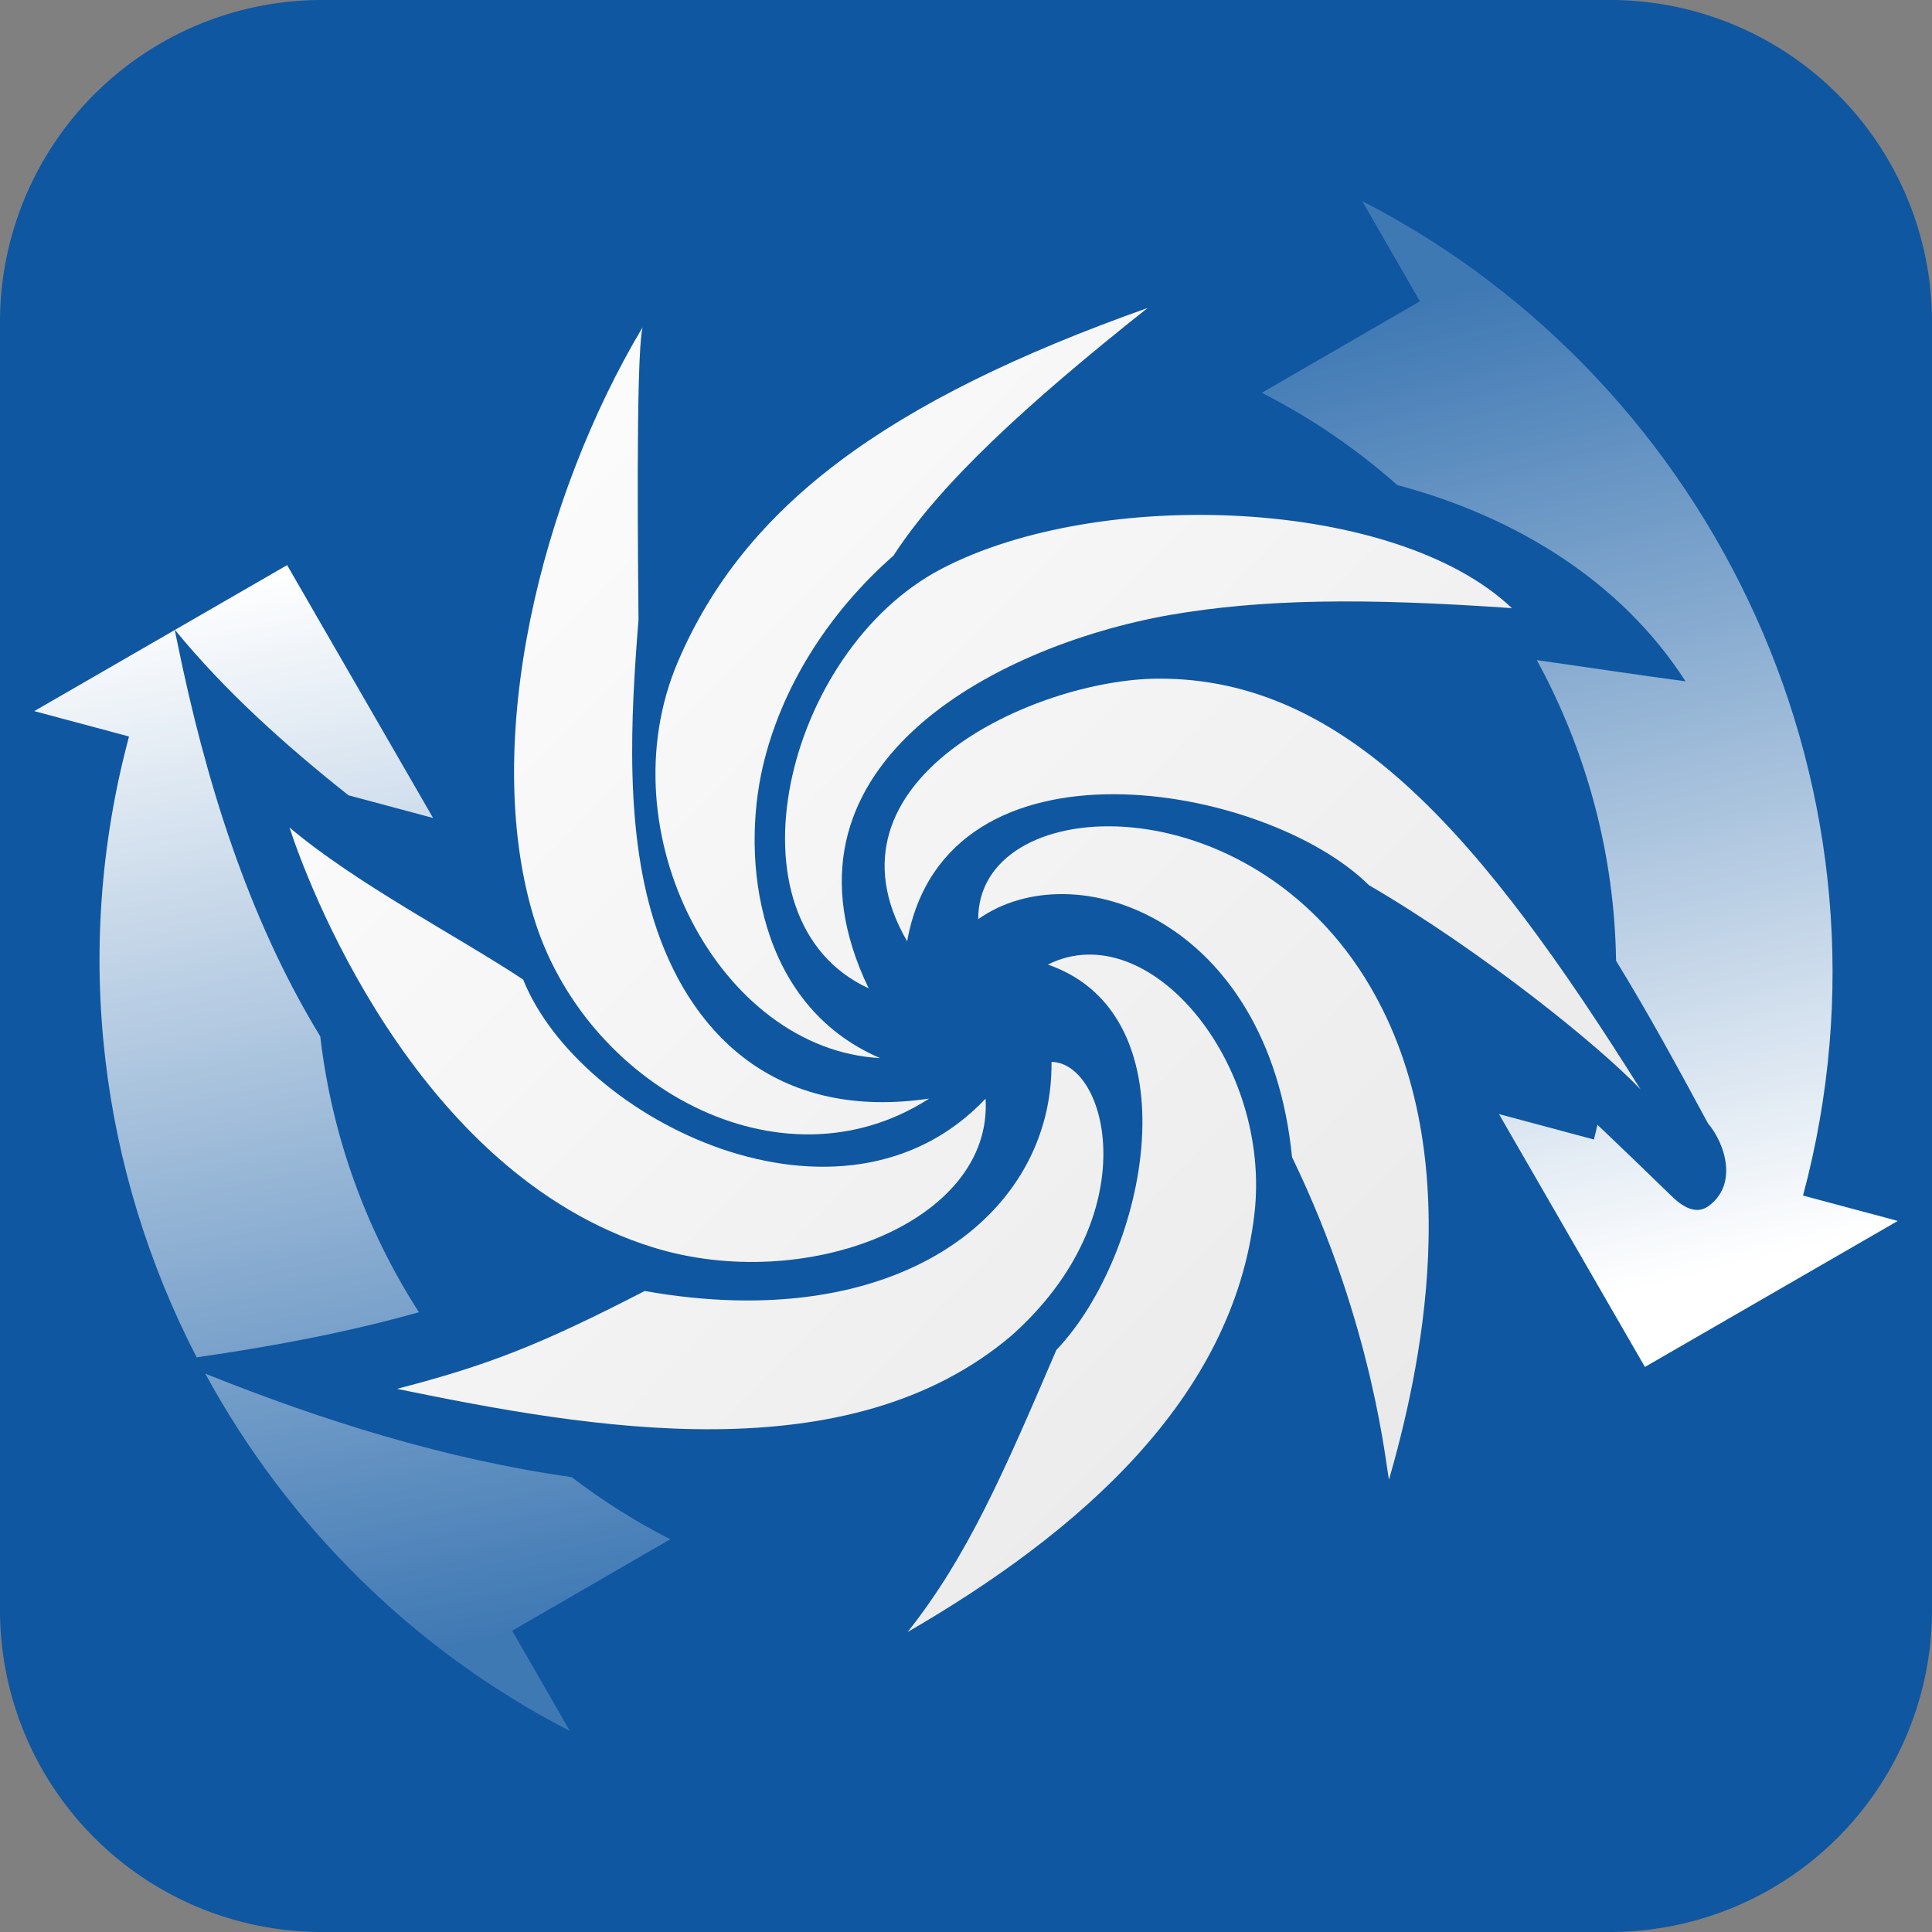 <?xml version="1.0" encoding="UTF-8" standalone="no"?>
<svg
   xmlns:dc="http://purl.org/dc/elements/1.1/"
   xmlns:cc="http://creativecommons.org/ns#"
   xmlns:rdf="http://www.w3.org/1999/02/22-rdf-syntax-ns#"
   xmlns:svg="http://www.w3.org/2000/svg"
   xmlns="http://www.w3.org/2000/svg"
   xmlns:xlink="http://www.w3.org/1999/xlink"
   xmlns:sodipodi="http://sodipodi.sourceforge.net/DTD/sodipodi-0.dtd"
   xmlns:inkscape="http://www.inkscape.org/namespaces/inkscape"
   width="52.916mm"
   height="52.916mm"
   viewBox="0 0 52.916 52.916"
   version="1.1"
   id="svg8"
   sodipodi:docname="aptus-upgrade2.svg"
   inkscape:version="0.92.4 (5da689c313, 2019-01-14)">
  <rect x="0" y="0" width="52.916" height="52.916" fill="#808080" stroke="none"/>
  <sodipodi:namedview
     pagecolor="#ffffff"
     bordercolor="#666666"
     borderopacity="1"
     objecttolerance="10"
     gridtolerance="10"
     guidetolerance="10"
     inkscape:pageopacity="0"
     inkscape:pageshadow="2"
     inkscape:window-width="1280"
     inkscape:window-height="972"
     id="namedview57"
     showgrid="false"
     inkscape:zoom="1.1800045"
     inkscape:cx="91.101367"
     inkscape:cy="99.999622"
     inkscape:window-x="0"
     inkscape:window-y="0"
     inkscape:window-maximized="1"
     inkscape:current-layer="svg8" />
  <defs
     id="defs2">
    <linearGradient
       id="linearGradient871">
      <stop
         style="stop-color:#005b6e;stop-opacity:0.996"
         offset="0"
         id="stop866" />
      <stop
         style="stop-color:#00748c;stop-opacity:1"
         offset="1"
         id="stop868" />
    </linearGradient>
    <linearGradient
       id="linearGradient1401">
      <stop
         style="stop-color:#ffffff;stop-opacity:0"
         offset="0"
         id="stop1397" />
      <stop
         style="stop-color:#ffffff;stop-opacity:1"
         offset="1"
         id="stop1399" />
    </linearGradient>
    <linearGradient
       id="linearGradient1395">
      <stop
         id="stop1391"
         offset="0"
         style="stop-color:#ffffff;stop-opacity:1;" />
      <stop
         id="stop1393"
         offset="1"
         style="stop-color:#ffffff;stop-opacity:0.2" />
    </linearGradient>
    <linearGradient
       id="linearGradient1387">
      <stop
         style="stop-color:#ffffff;stop-opacity:1;"
         offset="0"
         id="stop1383" />
      <stop
         style="stop-color:#e6e6e6;stop-opacity:1"
         offset="1"
         id="stop1385" />
    </linearGradient>
    <linearGradient
       id="linearGradient1818">
      <stop
         style="stop-color:#ffffff;stop-opacity:1"
         offset="0"
         id="stop1814" />
      <stop
         style="stop-color:#dcdcdc;stop-opacity:1"
         offset="1"
         id="stop1816" />
    </linearGradient>
    <linearGradient
       xlink:href="#linearGradient1818"
       id="linearGradient919"
       x1="109.559"
       y1="112.22"
       x2="152.768"
       y2="156.231"
       gradientUnits="userSpaceOnUse" />
    <linearGradient
       gradientTransform="translate(162.941,176.922)"
       gradientUnits="userSpaceOnUse"
       y2="27.058"
       x2="23.96"
       y1="78.361"
       x1="75.843"
       id="linearGradient924"
       xlink:href="#linearGradient922" />
    <linearGradient
       id="linearGradient922">
      <stop
         id="stop918"
         offset="0"
         style="stop-color:#323232;stop-opacity:1" />
      <stop
         id="stop920"
         offset="1"
         style="stop-color:#5a5a5a;stop-opacity:1" />
    </linearGradient>
    <linearGradient
       gradientTransform="matrix(0.265,0,0,0.265,4e-6,4e-6)"
       xlink:href="#linearGradient1395"
       id="linearGradient1778"
       x1="29.72"
       y1="58.499"
       x2="53.015"
       y2="168.812"
       gradientUnits="userSpaceOnUse" />
    <linearGradient
       id="linearGradient1776">
      <stop
         style="stop-color:#ffffff;stop-opacity:1;"
         offset="0"
         id="stop1772" />
      <stop
         style="stop-color:#ffffff;stop-opacity:0"
         offset="1"
         id="stop1774" />
    </linearGradient>
    <linearGradient
       gradientTransform="matrix(0.265,0,0,0.265,4e-6,4e-6)"
       xlink:href="#linearGradient1776"
       id="linearGradient1780"
       x1="68.5"
       y1="174.207"
       x2="168.81"
       y2="146.98"
       gradientUnits="userSpaceOnUse" />
    <linearGradient
       gradientTransform="matrix(0.265,0,0,0.265,4e-6,4e-6)"
       xlink:href="#linearGradient1796"
       id="linearGradient1782"
       x1="146.988"
       y1="31.187"
       x2="172.065"
       y2="132.569"
       gradientUnits="userSpaceOnUse" />
    <linearGradient
       id="linearGradient1796">
      <stop
         id="stop1792"
         offset="0"
         style="stop-color:#ffffff;stop-opacity:0.2" />
      <stop
         id="stop1794"
         offset="1"
         style="stop-color:#ffffff;stop-opacity:1" />
    </linearGradient>
    <linearGradient
       gradientTransform="matrix(0.265,0,0,0.265,4e-6,4e-6)"
       xlink:href="#linearGradient1401"
       id="linearGradient1784"
       x1="31.304"
       y1="53.189"
       x2="135.769"
       y2="27.808"
       gradientUnits="userSpaceOnUse" />
    <linearGradient
       gradientTransform="translate(80.542,81.005)"
       gradientUnits="userSpaceOnUse"
       y2="-78.359"
       x2="-79.093"
       y1="-30.586"
       x1="-30.818"
       id="linearGradient924-2"
       xlink:href="#linearGradient871" />
    <linearGradient
       xlink:href="#linearGradient1387"
       id="linearGradient1389"
       x1="121.261"
       y1="124.097"
       x2="138.225"
       y2="142.76"
       gradientUnits="userSpaceOnUse"
       gradientTransform="matrix(1.09,0.095,-0.095,1.09,1.015,-24.46)" />
    <linearGradient
       xlink:href="#linearGradient1387"
       id="linearGradient858"
       gradientUnits="userSpaceOnUse"
       x1="112.094"
       y1="115.542"
       x2="148.355"
       y2="151.45"
       gradientTransform="matrix(1.09,0.095,-0.095,1.09,1.015,-24.46)" />
    <linearGradient
       xlink:href="#linearGradient1387"
       id="linearGradient860"
       gradientUnits="userSpaceOnUse"
       x1="112.094"
       y1="115.542"
       x2="148.355"
       y2="151.45"
       gradientTransform="matrix(1.09,0.095,-0.095,1.09,1.015,-24.46)" />
    <linearGradient
       xlink:href="#linearGradient1387"
       id="linearGradient862"
       gradientUnits="userSpaceOnUse"
       x1="112.094"
       y1="115.542"
       x2="148.355"
       y2="151.45"
       gradientTransform="matrix(1.09,0.095,-0.095,1.09,1.015,-24.46)" />
    <linearGradient
       xlink:href="#linearGradient1387"
       id="linearGradient864"
       gradientUnits="userSpaceOnUse"
       x1="112.094"
       y1="115.542"
       x2="148.355"
       y2="151.45"
       gradientTransform="matrix(1.09,0.095,-0.095,1.09,1.015,-24.46)" />
    <linearGradient
       xlink:href="#linearGradient1387"
       id="linearGradient866"
       gradientUnits="userSpaceOnUse"
       x1="112.094"
       y1="115.542"
       x2="148.355"
       y2="151.45"
       gradientTransform="matrix(1.09,0.095,-0.095,1.09,1.015,-24.46)" />
    <linearGradient
       xlink:href="#linearGradient1387"
       id="linearGradient868"
       gradientUnits="userSpaceOnUse"
       x1="112.094"
       y1="115.542"
       x2="148.355"
       y2="151.45"
       gradientTransform="matrix(1.09,0.095,-0.095,1.09,1.015,-24.46)" />
    <linearGradient
       xlink:href="#linearGradient1387"
       id="linearGradient870"
       gradientUnits="userSpaceOnUse"
       x1="112.094"
       y1="115.542"
       x2="148.355"
       y2="151.45"
       gradientTransform="matrix(1.09,0.095,-0.095,1.09,1.015,-24.46)" />
    <linearGradient
       xlink:href="#linearGradient1387"
       id="linearGradient872"
       gradientUnits="userSpaceOnUse"
       x1="112.094"
       y1="115.542"
       x2="148.355"
       y2="151.45"
       gradientTransform="matrix(1.09,0.095,-0.095,1.09,1.015,-24.46)" />
  </defs>
  <path
     id="path817-5"
     d="M 8.819,5e-6 A 8.819,8.819 0 0 0 4e-6,8.819 v 35.278 a 8.819,8.819 0 0 0 8.819,8.819 h 35.278 a 8.819,8.819 0 0 0 8.819,-8.819 V 8.819 A 8.819,8.819 0 0 0 44.097,5e-6 h -17.639 z"
     style="fill:#0052a5;fill-opacity:0.886;stroke:none;stroke-width:0.159;stroke-miterlimit:4;stroke-dasharray:none" />
  <g
     style="fill:url(#linearGradient1389);fill-opacity:1;stroke-width:1.094"
     id="g1812"
     transform="matrix(0.91,-0.08,0.08,0.91,-102.742,-84.688)">
    <path
       id="path4841-5"
       d="m 127.268,133.998 c -2.592,-6.865 4.62,-9.887 9.965,-10.359 2.814,-0.234 5.804,-0.011 10.245,0.694 -3.173,-3.603 -12.003,-4.72 -16.93,-2.674 -4.922,2.044 -7.518,9.924 -3.281,12.339 z"
       style="fill:url(#linearGradient858);fill-opacity:1;stroke:none;stroke-width:0.12" />
    <path
       id="path4843-6"
       d="m 127.425,136.112 c -3.55,-1.914 -3.625,-6.297 -2.735,-9.017 0.743,-2.27 2.32,-4.386 4.455,-5.954 1.568,-2.011 4.324,-4.146 8.242,-6.73 -8.042,2.081 -12.564,4.853 -14.96,9.335 -2.628,4.914 0.24,11.695 4.997,12.366 z"
       style="fill:url(#linearGradient860);fill-opacity:1;stroke:none;stroke-width:0.12" />
    <path
       id="path4845-2"
       d="m 128.788,137.451 c -4.476,0.264 -6.852,-2.38 -7.689,-5.752 -0.732,-2.951 -0.222,-6.436 0.264,-9.32 0.097,-1.207 0.596,-7.824 0.887,-8.715 -3.473,4.808 -5.906,11.906 -4.809,17.283 1.064,5.211 6.653,8.979 11.347,6.503 z"
       style="fill:url(#linearGradient862);fill-opacity:1;stroke:none;stroke-width:0.12" />
    <path
       id="path4847-9"
       d="m 128.541,132.695 c 1.728,-6.343 11.148,-3.765 13.937,-0.466 3.25,2.304 6.476,5.429 7.578,6.814 -4.04,-7.898 -7.682,-13.069 -13.339,-13.534 -3.658,-0.301 -10.556,2.125 -8.176,7.186 z"
       style="fill:url(#linearGradient864);fill-opacity:1;stroke:none;stroke-width:0.12" />
    <path
       id="path4849-1"
       d="m 130.722,132.221 c 0.314,-3.738 8.173,-3.502 11.373,2.723 2.802,5.449 0.54,12.188 -0.575,15.095 -0.056,-0.275 -0.039,-4.598 -2.05,-9.887 -0.081,-7.19 -5.708,-9.709 -8.748,-7.931 z"
       style="fill:url(#linearGradient866);fill-opacity:1;stroke:none;stroke-width:0.12" />
    <path
       id="path4851-2"
       d="m 130.47,137.601 c -4.673,4.153 -12.172,-0.394 -13.498,-4.771 -1.853,-1.476 -4.712,-3.279 -6.579,-5.155 0.327,1.436 2.766,10.626 9.748,13.492 4.415,1.812 10.23,0.16 10.329,-3.566 z"
       style="fill:url(#linearGradient868);fill-opacity:1;stroke:none;stroke-width:0.12" />
    <path
       id="path4853-7"
       d="m 132.536,136.677 c 1.651,0.16 2.475,4.797 -1.904,8.062 -5.249,3.727 -12.824,1.683 -18.503,-0.016 2.772,-0.466 4.359,-0.924 7.656,-2.272 7.456,2.01 12.404,-1.214 12.751,-5.774 z"
       style="fill:url(#linearGradient870);fill-opacity:1;stroke:none;stroke-width:0.12" />
    <path
       id="path4855-0"
       d="m 132.683,133.76 c 4.273,1.913 2.234,8.897 -0.759,11.534 -1.891,3.521 -3.189,5.925 -5.183,8.033 5.366,-2.51 10.311,-6.097 11.451,-11.549 0.936,-4.477 -2.363,-9.257 -5.508,-8.019 z"
       style="fill:url(#linearGradient872);fill-opacity:1;stroke:none;stroke-width:0.12" />
  </g>
  <path
     id="path1121"
     d="m 37.309,5.506 c 0.527,0.915 1.054,1.83 1.581,2.746 -1.443,0.836 -2.887,1.672 -4.33,2.507 1.361,0.69 2.601,1.545 3.712,2.527 3.162,0.841 6.103,2.587 7.893,5.375 -1.353,-0.18 -2.711,-0.389 -4.072,-0.58 1.361,2.492 2.127,5.309 2.17,8.234 0.895,1.456 1.713,2.964 2.513,4.446 0.502,0.601 0.784,1.649 0.084,2.221 -0.391,0.352 -0.809,0.046 -1.112,-0.256 -0.661,-0.643 -1.326,-1.285 -1.995,-1.92 -0.031,0.135 -0.061,0.269 -0.097,0.404 v 5.3e-4 l -2.601,-0.697 3.998,6.926 6.926,-3.999 -2.595,-0.695 v -5.3e-4 c 2.937,-10.962 -2.362,-22.243 -12.075,-27.238 z"
     style="color:#000000;font-style:normal;font-variant:normal;font-weight:normal;font-stretch:normal;font-size:medium;line-height:normal;font-family:sans-serif;font-variant-ligatures:normal;font-variant-position:normal;font-variant-caps:normal;font-variant-numeric:normal;font-variant-alternates:normal;font-feature-settings:normal;text-indent:0;text-align:start;text-decoration:none;text-decoration-line:none;text-decoration-style:solid;text-decoration-color:#000000;letter-spacing:normal;word-spacing:normal;text-transform:none;writing-mode:lr-tb;direction:ltr;text-orientation:mixed;dominant-baseline:auto;baseline-shift:baseline;text-anchor:start;white-space:normal;shape-padding:0;clip-rule:nonzero;display:inline;overflow:visible;visibility:visible;opacity:1;isolation:auto;mix-blend-mode:normal;color-interpolation:sRGB;color-interpolation-filters:linearRGB;solid-color:#000000;solid-opacity:1;vector-effect:none;fill:url(#linearGradient1782);fill-opacity:1;fill-rule:nonzero;stroke:none;stroke-width:6.615;stroke-linecap:butt;stroke-linejoin:miter;stroke-miterlimit:4;stroke-dasharray:none;stroke-dashoffset:0;stroke-opacity:1;color-rendering:auto;image-rendering:auto;shape-rendering:auto;text-rendering:auto;enable-background:accumulate" />
  <path
     id="path1125"
     d="m 7.864,15.478 -3.073,1.774 c 1.398,1.705 3.034,3.164 4.752,4.53 l 2.319,0.622 z m -3.079,1.778 -3.847,2.221 2.596,0.695 -5.3e-4,0.001 c -1.587,5.922 -0.766,11.936 1.853,17.003 2.052,-0.294 4.094,-0.675 6.088,-1.235 -1.454,-2.258 -2.388,-4.839 -2.703,-7.556 -1.993,-3.262 -3.149,-7.047 -3.911,-10.772 -0.025,-0.119 -0.05,-0.238 -0.074,-0.357 z m 0.837,20.366 c 2.238,4.115 5.676,7.571 9.986,9.788 -0.527,-0.915 -1.053,-1.83 -1.58,-2.745 1.443,-0.836 2.887,-1.671 4.33,-2.506 -0.963,-0.488 -1.862,-1.063 -2.702,-1.702 -3.441,-0.486 -6.812,-1.541 -10.035,-2.834 z"
     style="color:#000000;font-style:normal;font-variant:normal;font-weight:normal;font-stretch:normal;font-size:medium;line-height:normal;font-family:sans-serif;font-variant-ligatures:normal;font-variant-position:normal;font-variant-caps:normal;font-variant-numeric:normal;font-variant-alternates:normal;font-feature-settings:normal;text-indent:0;text-align:start;text-decoration:none;text-decoration-line:none;text-decoration-style:solid;text-decoration-color:#000000;letter-spacing:normal;word-spacing:normal;text-transform:none;writing-mode:lr-tb;direction:ltr;text-orientation:mixed;dominant-baseline:auto;baseline-shift:baseline;text-anchor:start;white-space:normal;shape-padding:0;clip-rule:nonzero;display:inline;overflow:visible;visibility:visible;opacity:1;isolation:auto;mix-blend-mode:normal;color-interpolation:sRGB;color-interpolation-filters:linearRGB;solid-color:#000000;solid-opacity:1;vector-effect:none;fill:url(#linearGradient1778);fill-opacity:1;fill-rule:nonzero;stroke:none;stroke-width:6.615;stroke-linecap:butt;stroke-linejoin:miter;stroke-miterlimit:4;stroke-dasharray:none;stroke-dashoffset:0;stroke-opacity:1;color-rendering:auto;image-rendering:auto;shape-rendering:auto;text-rendering:auto;enable-background:accumulate" />
</svg>
